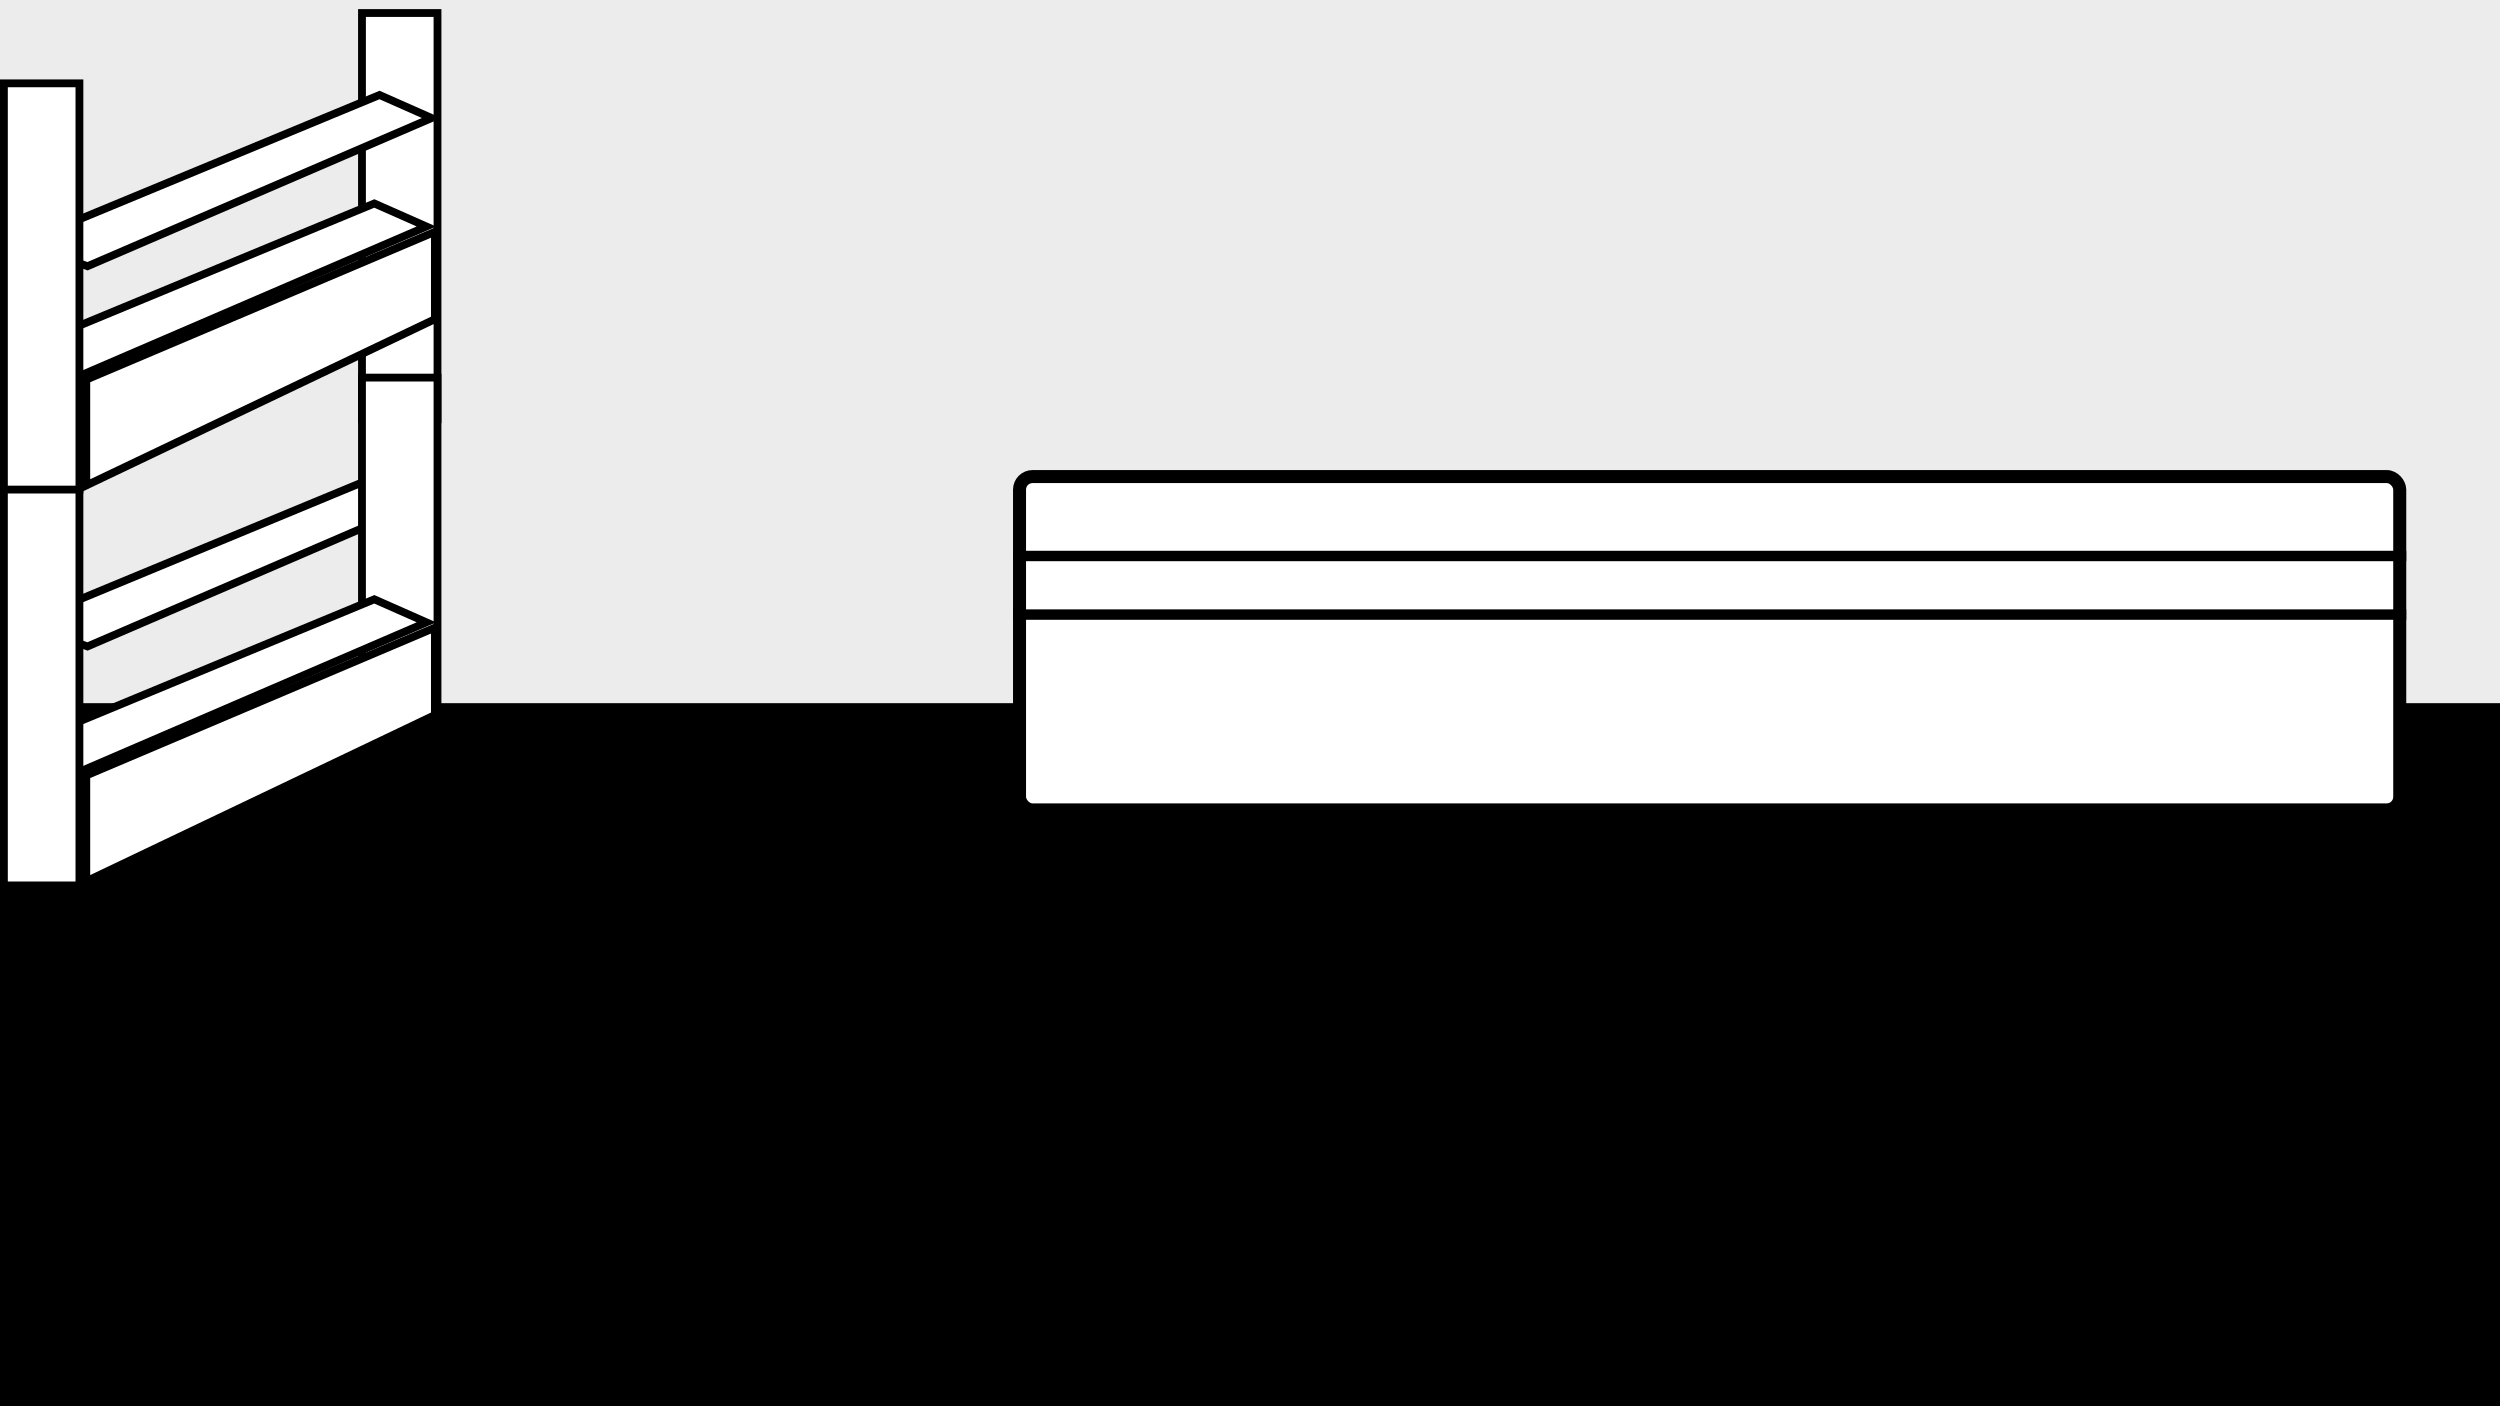 <svg width="1920" height="1080" viewBox="0 0 1920 1080" fill="none" xmlns="http://www.w3.org/2000/svg">
<rect x="0" y="0" width="1920" height="1080" fill="#808080" stroke="none"/>
<rect y="540" width="1920" height="540" fill="black"/>
<rect width="1920" height="540" fill="white" fill-opacity="0.85"/>
<rect x="783" y="366" width="1060" height="256" rx="10" fill="white" stroke="black" stroke-width="10"/>
<line x1="778" y1="472" x2="1848" y2="472" stroke="black" stroke-width="8"/>
<line x1="778" y1="427" x2="1848" y2="427" stroke="black" stroke-width="8"/>
<path d="M67.176 496.469L17.309 478.499L291.462 364.956L331.499 382.656L67.176 496.469Z" fill="white" stroke="black" stroke-width="6"/>
<rect x="278" y="10" width="58" height="312" fill="white" stroke="black" stroke-width="6"/>
<rect x="278" y="290" width="58" height="260" fill="white" stroke="black" stroke-width="6"/>
<path d="M66.273 676.809L66.273 595.55L334 482.031L334 549.107L66.273 676.809Z" fill="white" stroke="black" stroke-width="6"/>
<path d="M63.176 591.776L13.309 573.806L287.462 460.263L327.499 477.964L63.176 591.776Z" fill="white" stroke="black" stroke-width="6"/>
<rect x="3" y="368" width="58" height="312" fill="white" stroke="black" stroke-width="6"/>
<path d="M66.273 372.809L66.273 291.55L334 178.031L334 245.107L66.273 372.809Z" fill="white" stroke="black" stroke-width="6"/>
<path d="M63.176 287.776L13.309 269.806L287.462 156.263L327.499 173.964L63.176 287.776Z" fill="white" stroke="black" stroke-width="6"/>
<path d="M67.176 204.469L17.309 186.499L291.462 72.956L331.499 90.656L67.176 204.469Z" fill="white" stroke="black" stroke-width="6"/>
<rect x="3" y="64" width="58" height="312" fill="white" stroke="black" stroke-width="6"/>
</svg>
